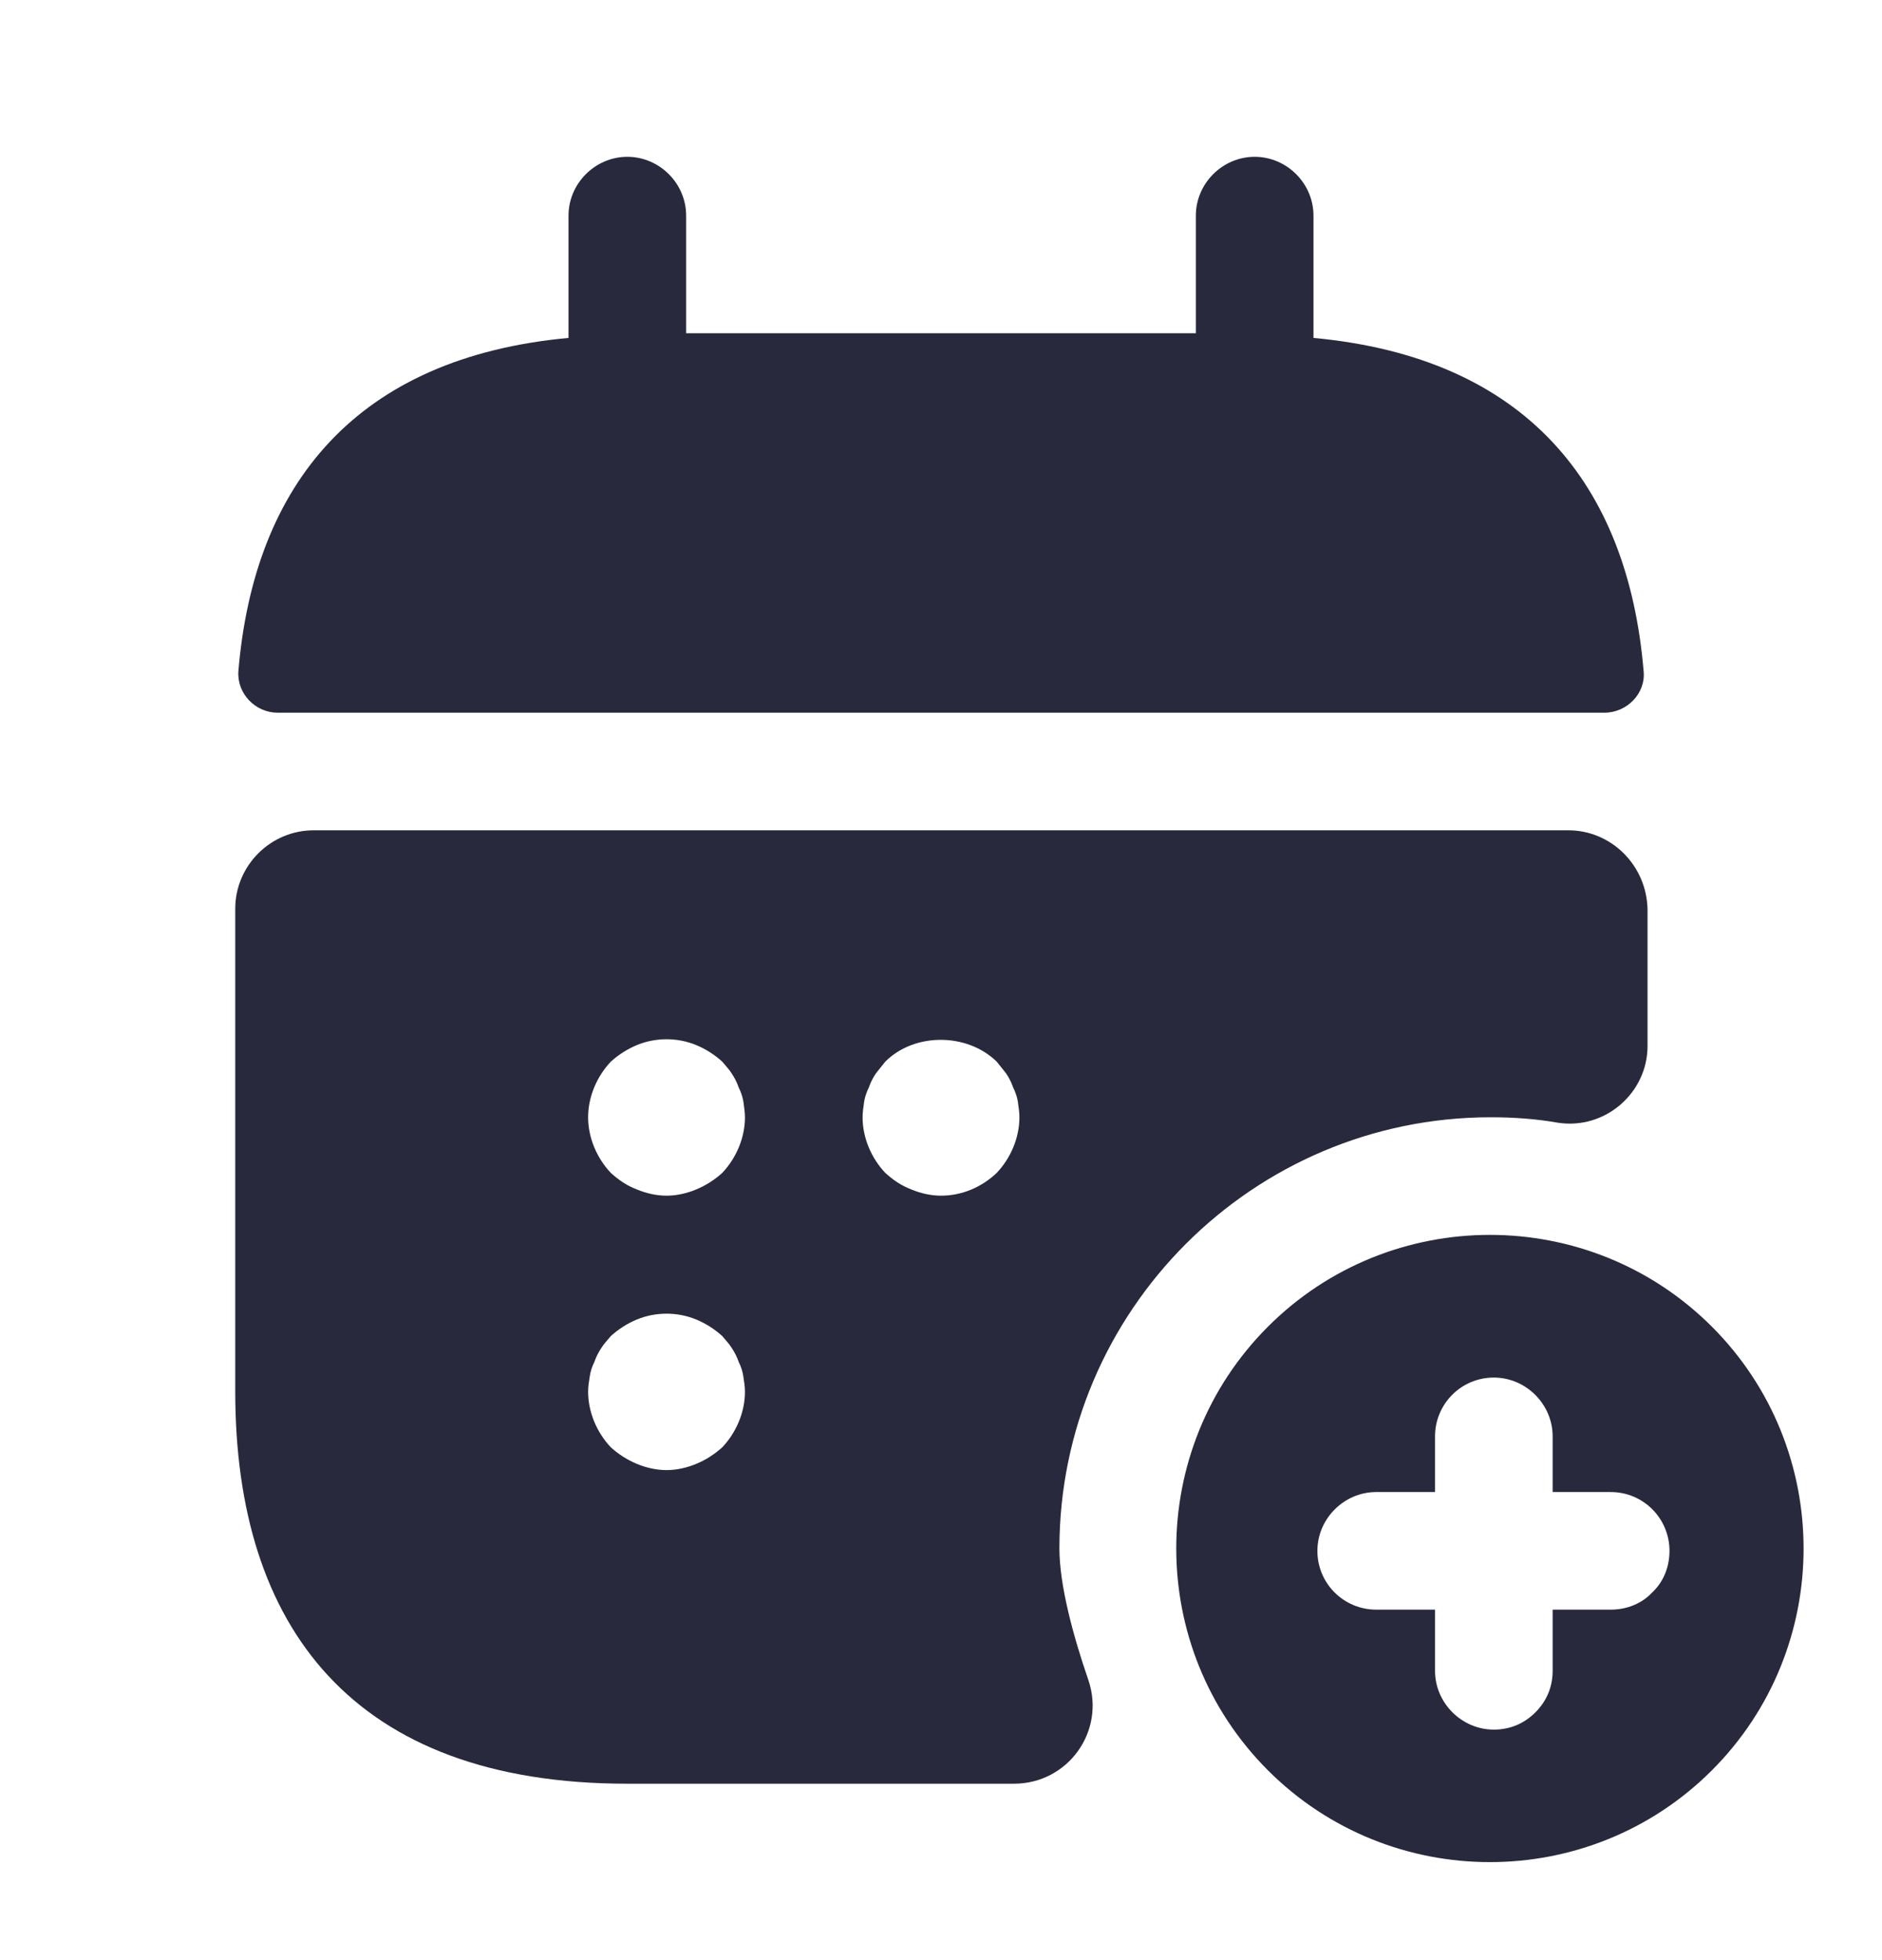 <svg width="24" height="25" viewBox="0 0 24 25" fill="none" xmlns="http://www.w3.org/2000/svg">
<path d="M16.75 4.31V2.75C16.75 2.34 16.41 2 16 2C15.59 2 15.25 2.34 15.25 2.75V4.25H8.75V2.75C8.75 2.34 8.41 2 8 2C7.59 2 7.25 2.34 7.25 2.75V4.31C4.55 4.56 3.24 6.17 3.04 8.56C3.02 8.85 3.26 9.09 3.54 9.09H20.46C20.75 9.09 20.99 8.84 20.96 8.56C20.76 6.17 19.45 4.56 16.75 4.31Z" fill="#28293D"/>
<path d="M20 10.59H4C3.45 10.59 3 11.04 3 11.59V17.75C3 20.75 4.5 22.75 8 22.75H12.93C13.62 22.75 14.1 22.08 13.88 21.43C13.68 20.85 13.51 20.21 13.51 19.75C13.51 16.72 15.98 14.25 19.01 14.25C19.3 14.25 19.59 14.27 19.87 14.32C20.47 14.41 21.01 13.94 21.01 13.34V11.6C21 11.04 20.55 10.59 20 10.59ZM9.21 18.46C9.11 18.55 9 18.62 8.88 18.67C8.76 18.72 8.63 18.75 8.5 18.75C8.37 18.75 8.24 18.72 8.12 18.67C8 18.62 7.89 18.55 7.79 18.46C7.61 18.27 7.5 18.01 7.5 17.75C7.5 17.69 7.51 17.62 7.52 17.56C7.53 17.49 7.55 17.43 7.58 17.37C7.6 17.31 7.63 17.25 7.67 17.19C7.7 17.14 7.75 17.09 7.79 17.04C7.89 16.95 8 16.88 8.12 16.83C8.36 16.73 8.64 16.73 8.88 16.83C9 16.88 9.11 16.95 9.21 17.04C9.25 17.09 9.3 17.14 9.33 17.19C9.37 17.25 9.4 17.31 9.42 17.37C9.45 17.43 9.47 17.49 9.48 17.56C9.49 17.62 9.5 17.69 9.5 17.75C9.5 18.01 9.39 18.27 9.21 18.46ZM9.21 14.96C9.11 15.05 9 15.12 8.88 15.17C8.76 15.22 8.63 15.25 8.5 15.25C8.37 15.25 8.24 15.22 8.12 15.17C7.99 15.12 7.89 15.05 7.79 14.96C7.61 14.77 7.5 14.51 7.5 14.25C7.5 13.99 7.61 13.73 7.79 13.54C7.89 13.45 8 13.38 8.12 13.33C8.36 13.23 8.64 13.23 8.88 13.33C9 13.38 9.11 13.45 9.21 13.54C9.25 13.59 9.3 13.64 9.33 13.69C9.37 13.75 9.4 13.81 9.42 13.87C9.45 13.93 9.47 13.99 9.48 14.05C9.49 14.12 9.5 14.19 9.5 14.25C9.5 14.51 9.39 14.77 9.21 14.96ZM12.71 14.96C12.52 15.14 12.27 15.25 12 15.25C11.87 15.25 11.74 15.22 11.62 15.17C11.49 15.12 11.39 15.05 11.29 14.96C11.11 14.77 11 14.51 11 14.25C11 14.19 11.01 14.12 11.02 14.05C11.03 13.99 11.05 13.93 11.08 13.87C11.1 13.81 11.13 13.75 11.17 13.69C11.21 13.64 11.25 13.59 11.29 13.54C11.66 13.17 12.33 13.17 12.71 13.54C12.75 13.59 12.79 13.64 12.83 13.69C12.87 13.75 12.9 13.81 12.92 13.87C12.95 13.93 12.97 13.99 12.98 14.05C12.99 14.12 13 14.19 13 14.25C13 14.51 12.89 14.77 12.71 14.96Z" fill="#28293D"/>
<path d="M21.83 16.92C20.27 15.36 17.73 15.36 16.17 16.92C14.61 18.48 14.61 21.02 16.17 22.58C17.73 24.14 20.27 24.14 21.83 22.58C23.39 21.02 23.39 18.48 21.83 16.92ZM21.07 20.31C20.94 20.45 20.75 20.53 20.54 20.53H19.8V21.31C19.8 21.52 19.72 21.7 19.58 21.84C19.44 21.98 19.26 22.06 19.05 22.06C18.64 22.06 18.3 21.72 18.3 21.31V20.53H17.55C17.14 20.53 16.8 20.2 16.8 19.78C16.8 19.37 17.14 19.03 17.55 19.03H18.3V18.32C18.3 17.91 18.63 17.57 19.05 17.57C19.46 17.57 19.8 17.91 19.8 18.32V19.03H20.54C20.96 19.03 21.29 19.37 21.29 19.78C21.29 19.99 21.21 20.18 21.07 20.31Z" fill="#28293D"/>
</svg>
